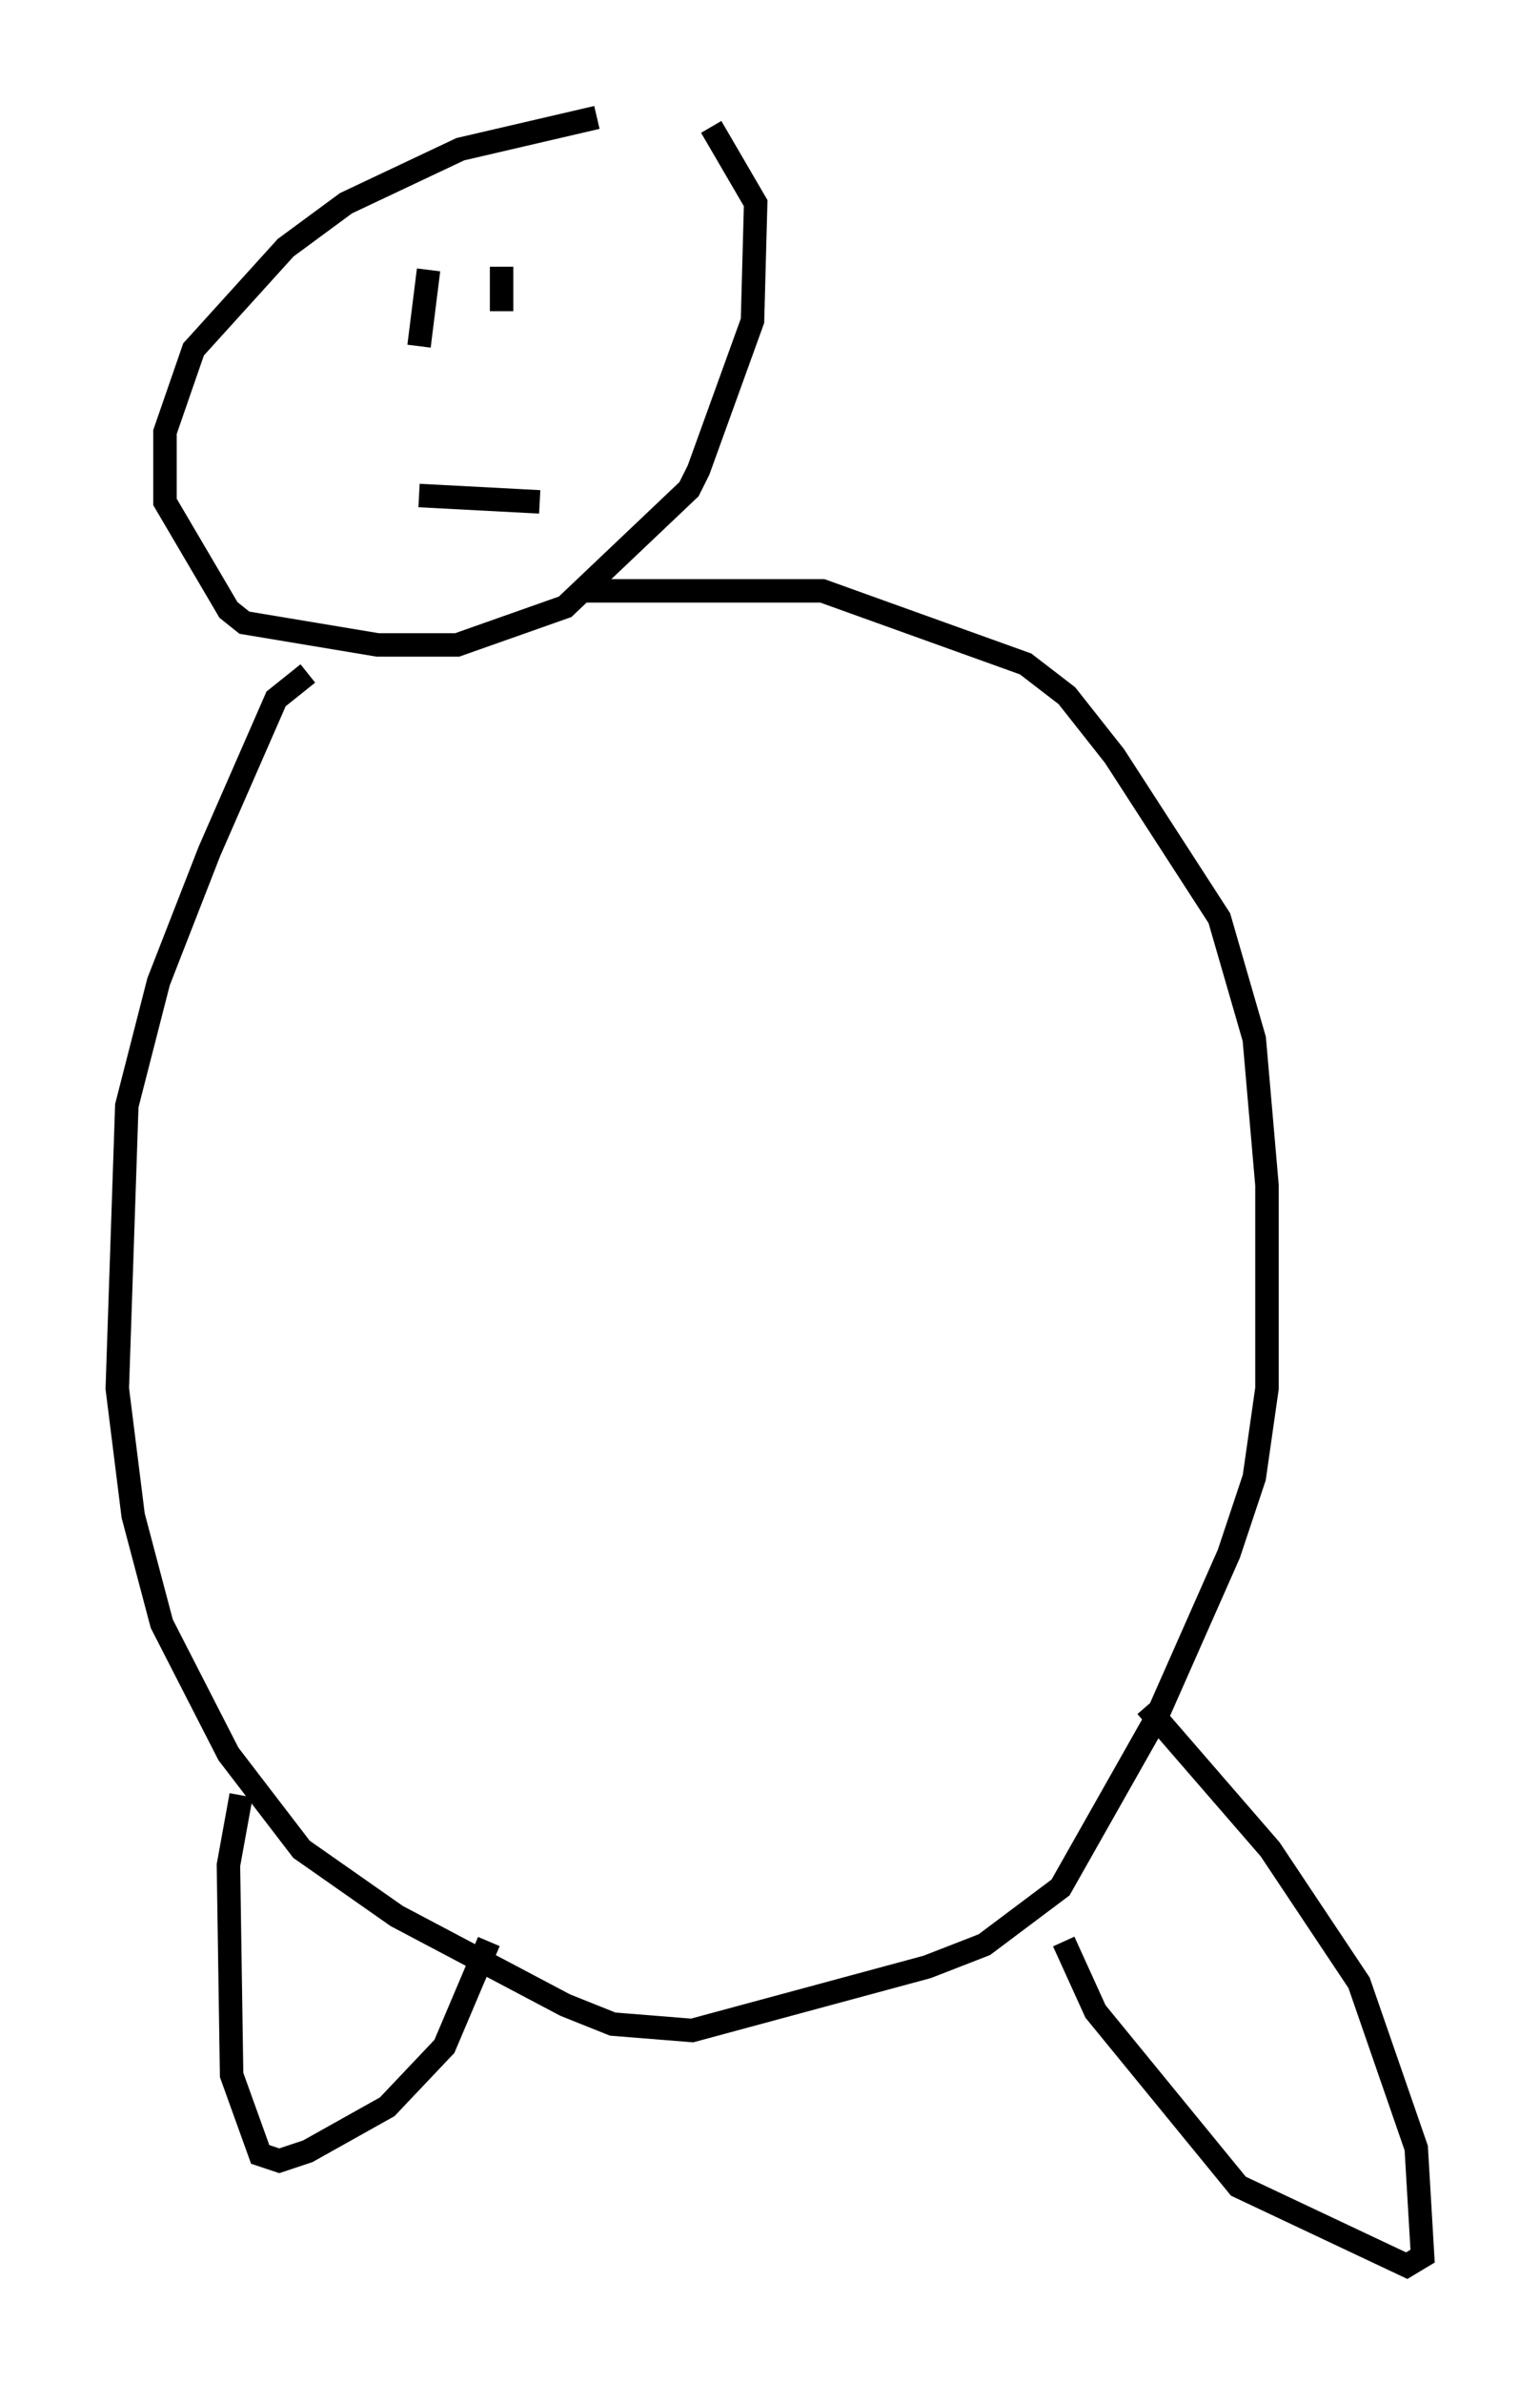 <?xml version="1.0" encoding="utf-8" ?>
<svg baseProfile="full" height="101.474" version="1.1" width="65.615" xmlns="http://www.w3.org/2000/svg" xmlns:ev="http://www.w3.org/2001/xml-events" xmlns:xlink="http://www.w3.org/1999/xlink"><defs /><rect fill="white" height="101.474" width="65.615" x="0" y="0" /><path d="M31.657, 5.135 m-6.225, -0.135 l-5.819, 1.353 -4.871, 2.3 l-2.571, 1.894 -3.924, 4.33 l-1.218, 3.518 0.0, 2.977 l2.706, 4.601 0.677, 0.541 l5.683, 0.947 3.383, 0.0 l4.601, -1.624 5.277, -5.007 l0.406, -0.812 2.3, -6.36 l0.135, -5.007 -1.894, -3.248 m-12.043, 6.089 l-0.406, 3.248 m3.518, -3.383 l0.0, 1.894 m-3.518, 7.848 l5.142, 0.271 m1.894, 3.789 l10.149, 0.0 8.66, 3.112 l1.759, 1.353 2.03, 2.571 l4.465, 6.901 1.488, 5.142 l0.541, 6.225 0.0, 8.66 l-0.541, 3.789 -1.083, 3.248 l-3.112, 7.036 -4.059, 7.172 l-3.248, 2.436 -2.436, 0.947 l-10.013, 2.706 -3.383, -0.271 l-2.03, -0.812 -7.172, -3.789 l-4.059, -2.842 -3.112, -4.059 l-2.842, -5.548 -1.218, -4.601 l-0.677, -5.413 0.406, -12.043 l1.353, -5.277 2.165, -5.548 l2.842, -6.495 1.353, -1.083 m-2.842, 47.767 l-0.541, 2.977 0.135, 8.931 l1.218, 3.383 0.812, 0.271 l1.218, -0.406 3.383, -1.894 l2.436, -2.571 1.894, -4.465 m28.011, -10.013 l5.277, 6.089 3.789, 5.683 l2.436, 7.036 0.271, 4.601 l-0.677, 0.406 -7.172, -3.383 l-6.089, -7.442 -1.353, -2.977 " fill="none" stroke="black" stroke-width="1" /></svg>